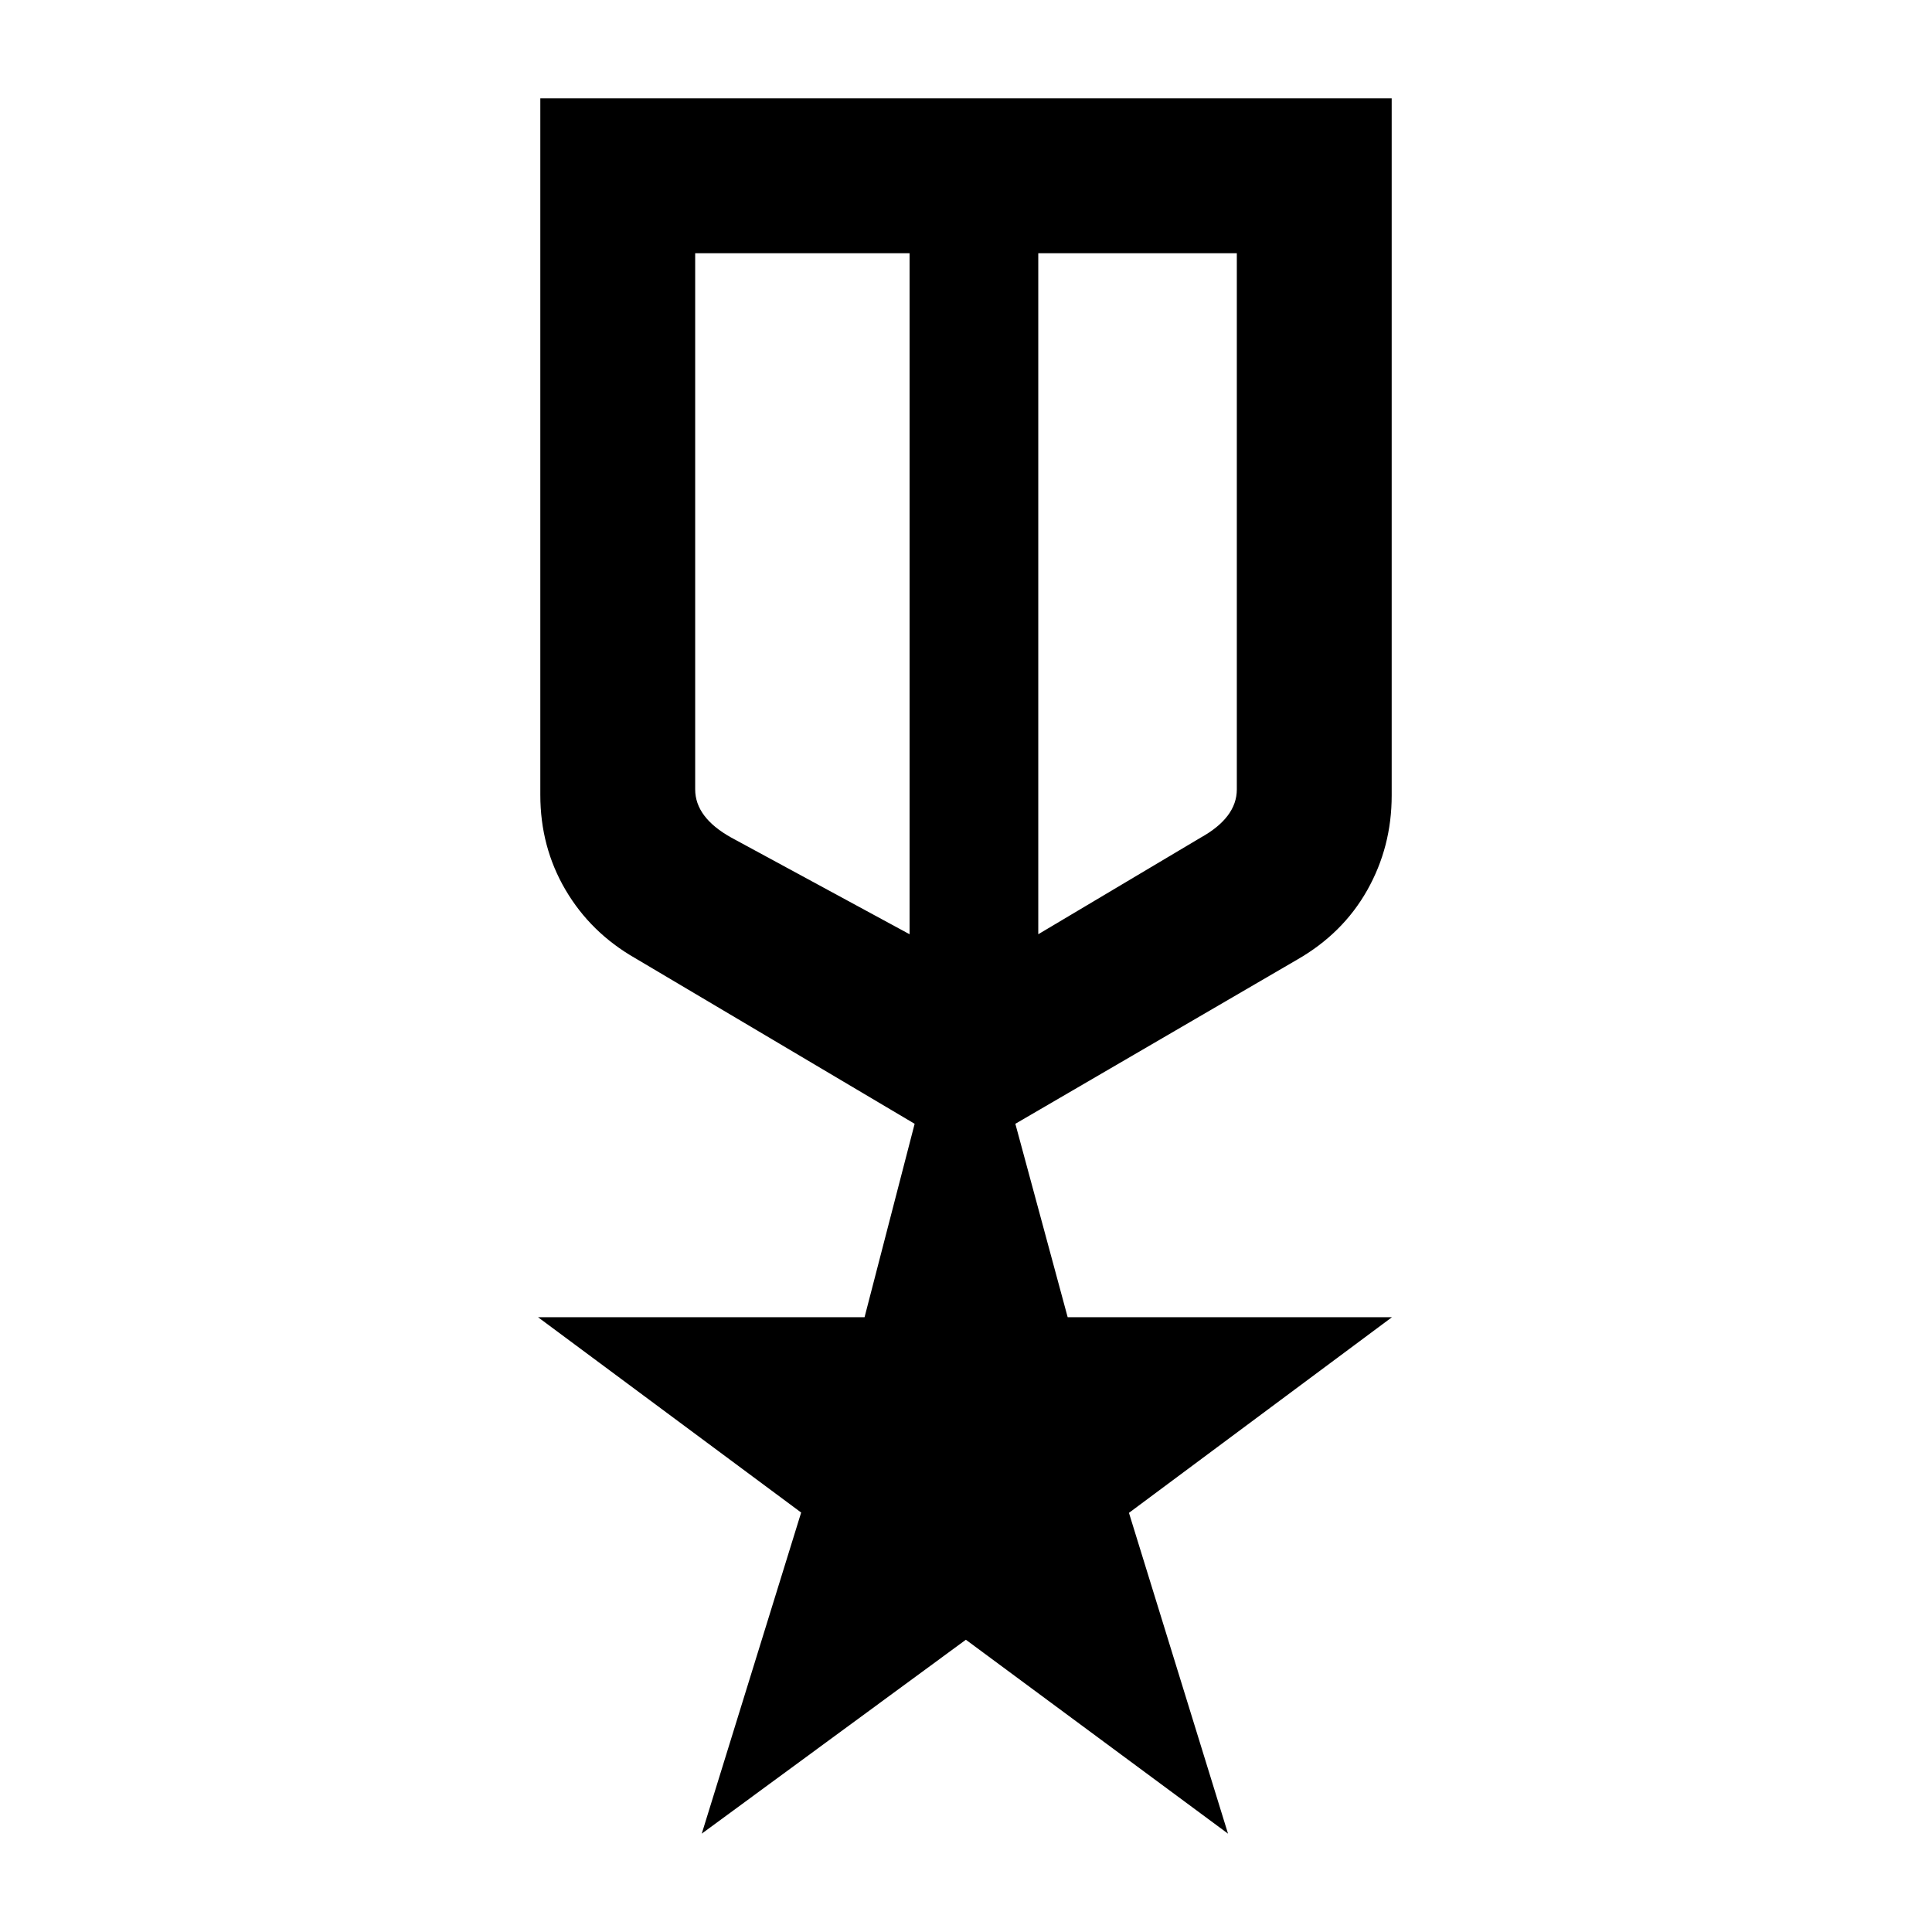 <svg xmlns="http://www.w3.org/2000/svg" height="48" viewBox="0 -960 960 960" width="48"><path d="M268.48-911.13h423.04v346.4q0 25.51-12.15 47.06-12.16 21.56-34.94 34.58l-139.91 81.5 26 96.11h161.13l-130.68 97.21 49.22 159.4-130.25-96.35L348.7-48.87l49.39-159.56-130.74-97.05h162.24l24.89-96.11-138.82-82.28q-22.17-12.68-34.68-33.99-12.5-21.31-12.5-47.14v-346.13Zm76.95 76.96v266.4q0 7 4.5 13t13.5 11l88.53 47.99v-338.39H345.43Zm269.14 0h-98.66v338.39l80.66-47.99q9-5 13.5-11t4.5-13v-266.4ZM484.43-656.61Zm-32.47-8.87Zm63.95 0Z"/></svg>